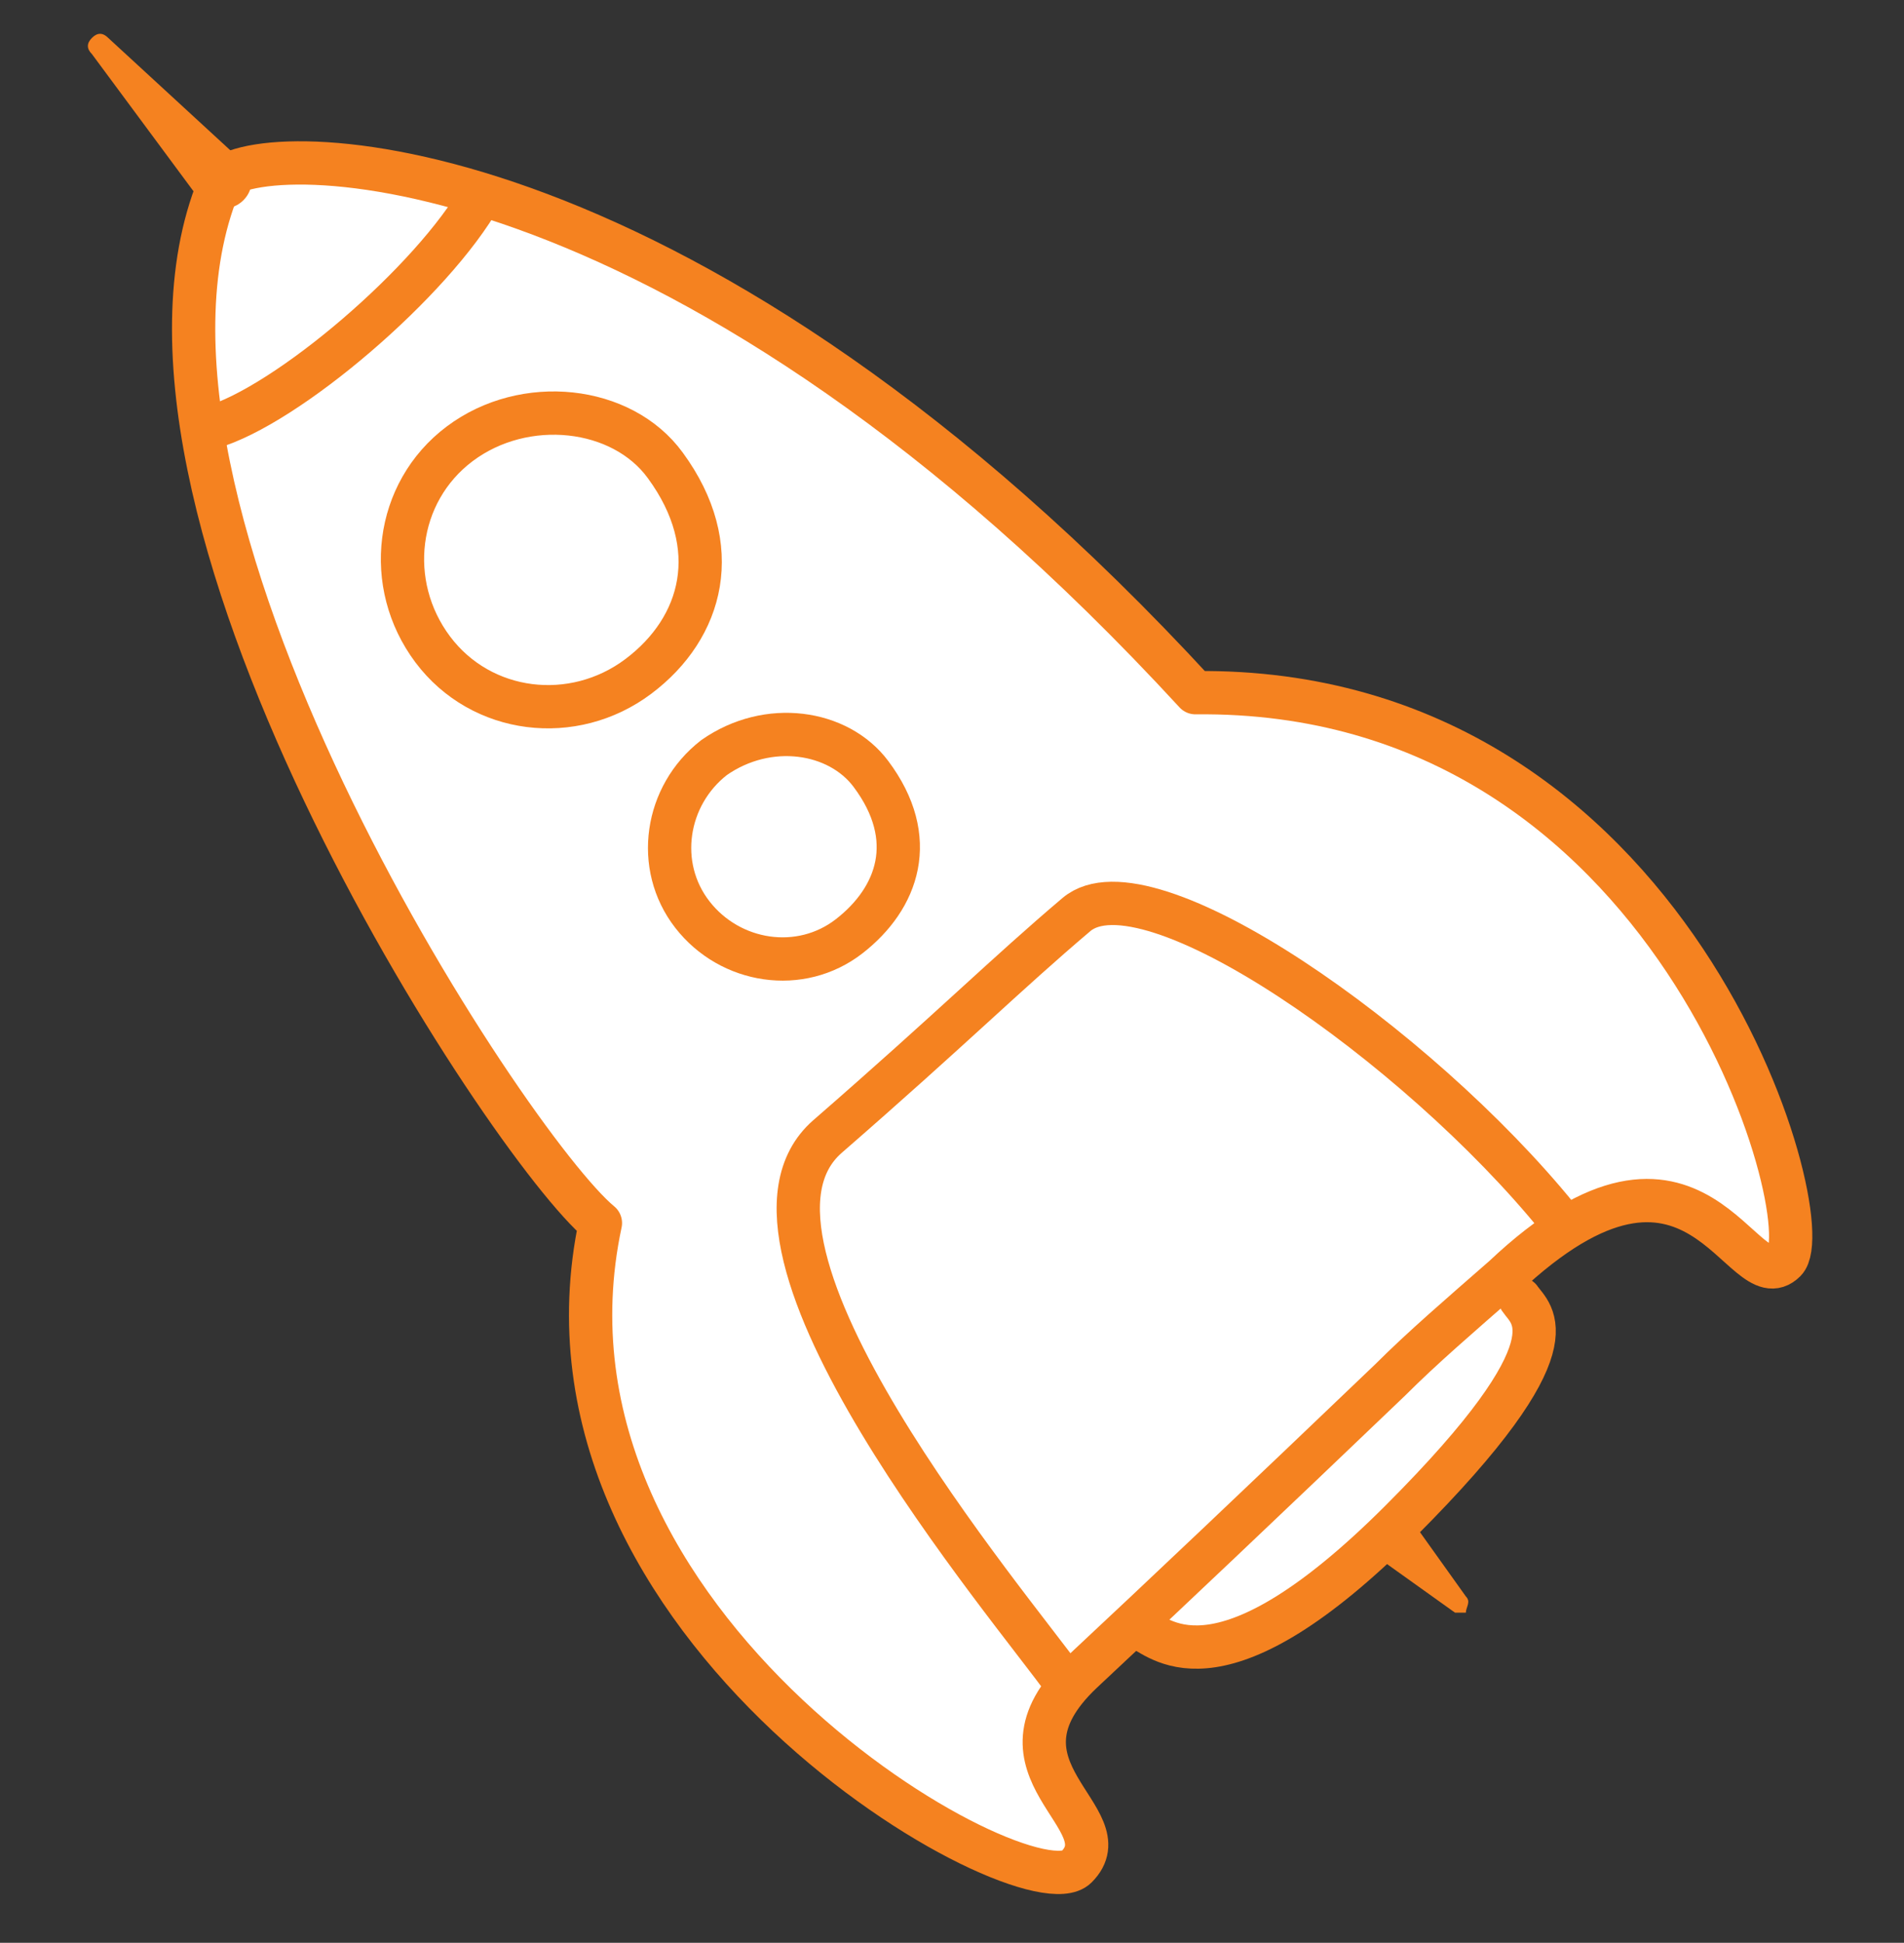 <?xml version="1.0" encoding="utf-8"?>
<!-- Generator: Adobe Illustrator 18.1.1, SVG Export Plug-In . SVG Version: 6.00 Build 0)  -->
<svg version="1.1" id="Layer_1" xmlns="http://www.w3.org/2000/svg" xmlns:xlink="http://www.w3.org/1999/xlink" x="0px" y="0px"
	 viewBox="25 123 352 359" enable-background="new 25 123 352 359" xml:space="preserve">
<rect x="25" y="123" width="352" height="359" fill="#333333" stroke="none"/>
<path fill="#FFFFFF" d="M233.7,423.9c4.1,2.1,15.5,13.4,49.5-20.6s24.8-39.2,22.7-42.3"/>
<path fill="#FFFFFF" d="M282,378c-23,22-42,40-57,54c-19,18,8,27-1,36c-9,9-104-44-88-119c-17-14-96-134-70-193c10-8,87-6,180,95
	c89-1,116,98,109,105c-8,8-16-31-52,3C295,366,288,372,282,378"/>
<path fill="none" stroke="#F58220" stroke-width="8" stroke-linecap="round" stroke-linejoin="round" stroke-miterlimit="10" d="
	M282,378c-23,22-42,40-57,54c-19,18,8,27-1,36c-9,9-104-44-88-119c-17-14-96-134-70-193c10-8,87-6,180,95c89-1,116,98,109,105
	c-8,8-16-31-52,3C295,366,288,372,282,378"/>
<path fill="none" stroke="#F58220" stroke-width="8" stroke-linecap="round" stroke-linejoin="round" stroke-miterlimit="10" d="
	M222,434c-10-14-67-81-44-101s33-30,46-41c13-11,63,24,89,56"/>
<path fill="none" stroke="#F58220" stroke-width="8" stroke-linecap="round" stroke-linejoin="round" stroke-miterlimit="10" d="
	M64,202c14-4,41-27,50-43"/>
<g>
	<path fill="#F58220" d="M62,160l-20-27c-1-1-1-2,0-3c1-1,2-1,3,0l25,23c2,2,2,5,0,7S65,162,62,160C63,160,63,160,62,160z"/>
</g>
<path fill="none" stroke="#F58220" stroke-width="8" stroke-linecap="round" stroke-linejoin="round" stroke-miterlimit="10" d="
	M236,424c4,2,15,13,48-20s24-38,22-41"/>
<g>
	<path fill="#F58220" d="M286,404l10,14c1,1,0,2,0,3c-1,0-2,0-2,0l-14-10c-2-2-3-5-1-7c2-2,5-3,7-1C285,403,286,404,286,404z"/>
</g>
<path fill="none" stroke="#F58220" stroke-width="8" stroke-linecap="round" stroke-linejoin="round" stroke-miterlimit="10" d="
	M148,209c11,15,7,30-5,39s-29,7-38-5c-9-12-7-29,5-38C122,196,140,198,148,209"/>
<path fill="none" stroke="#F58220" stroke-width="8" stroke-linecap="round" stroke-linejoin="round" stroke-miterlimit="10" d="
	M186,266c9,12,5,23-4,30c-9,7-22,5-29-4c-7-9-5-22,4-29C167,256,180,258,186,266"/>
</svg>
